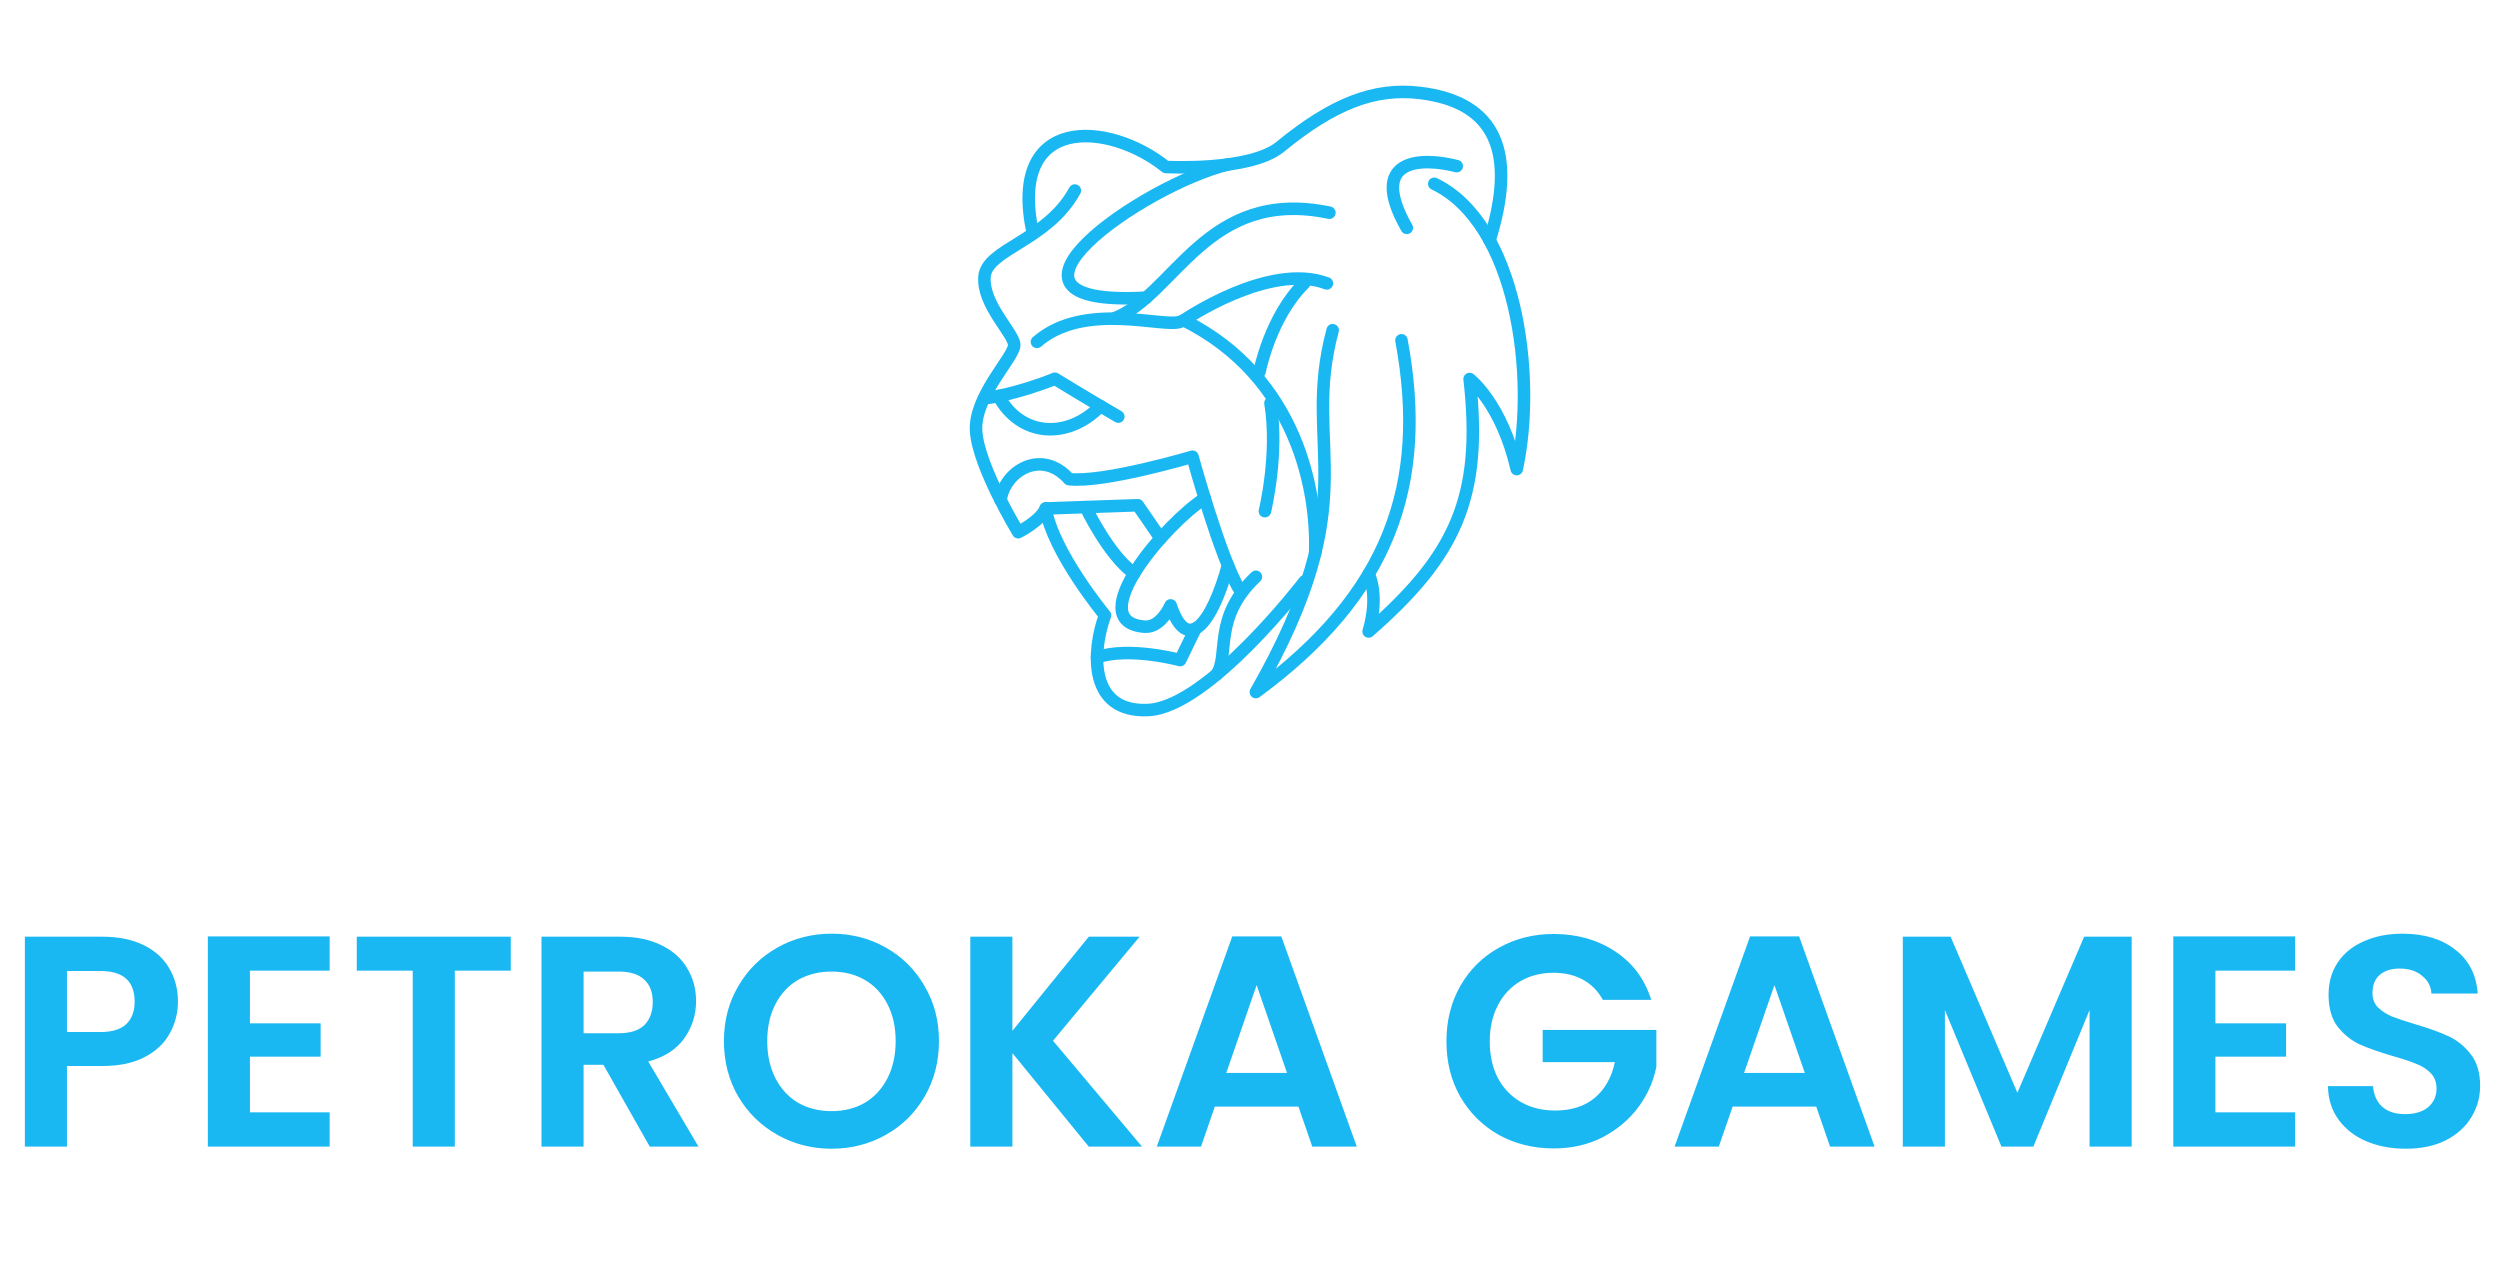 <svg width="399" height="202" viewBox="0 0 399 202" fill="none" xmlns="http://www.w3.org/2000/svg">
<path d="M228.911 29.333C242.071 35.648 245.295 60.091 242.071 74.864C239.655 64.387 234.551 60.491 234.551 60.491C236.7 79.429 232.268 88.696 218.433 100.784C220.18 94.875 218.433 91.619 218.433 91.619" stroke="#1AB8F2" stroke-width="2" stroke-linecap="round" stroke-linejoin="round"/>
<path d="M223.673 54.315C227.969 77.413 221.657 94.875 200.439 110.453C218.433 78.936 207.559 71.76 212.692 52.704M237.74 38.365C242.06 24.52 238.921 16.309 226.625 14.832C219.3 13.952 212.692 16.576 204.332 23.427C199.492 27.395 186.068 26.648 186.068 26.648C177.071 19.395 160.687 18.053 164.849 37.261M188.396 51.339C185.777 52.413 173.087 47.979 165.497 54.563M208.14 45.227C202.7 50.6 201.02 59.328 201.02 59.328" stroke="#1AB8F2" stroke-width="2" stroke-linecap="round" stroke-linejoin="round"/>
<path d="M211.767 45.227C202.54 41.76 188.932 51.115 188.932 51.115M178.481 66.491C173.244 63.448 168.364 60.448 168.364 60.448C162.364 62.867 157.753 63.493 157.753 63.493" stroke="#1AB8F2" stroke-width="2" stroke-linecap="round" stroke-linejoin="round"/>
<path d="M171.543 30.411C167.156 38.467 157.487 39.723 157.127 44.152C156.767 48.581 161.783 53.152 161.873 55.032C161.964 56.912 155.425 63.179 155.785 68.819C156.145 74.459 162.5 84.936 162.5 84.936C162.5 84.936 166.081 83.168 166.887 81.152C168.028 88.136 176.353 98.208 176.353 98.208C174.273 103.915 173.668 113.787 183.271 113.317C192.873 112.848 208.217 92.781 208.217 92.781" stroke="#1AB8F2" stroke-width="2" stroke-linecap="round" stroke-linejoin="round"/>
<path d="M212.167 33.947C192.471 29.829 187.5 47.243 177.697 50.864M232.492 26.515C226.94 25.083 218.167 25.173 224.521 36.363" stroke="#1AB8F2" stroke-width="2" stroke-linecap="round" stroke-linejoin="round"/>
<path d="M195.98 26.251C182.639 29.437 153.972 49.168 182.945 47.504M175.631 64.821C170.356 70.208 162.863 69.715 159.356 63.203M159.7 79.845C160.239 75.312 166.148 71.461 170.625 76.475C176.175 77.101 190.321 72.893 190.321 72.893C190.321 72.893 194.799 89.187 197.841 94.112M200.439 92.053C193.455 98.677 196.297 104.547 194.161 107.653M202.767 64.344C204.111 72.445 201.881 81.579 201.881 81.579" stroke="#1AB8F2" stroke-width="2" stroke-linecap="round" stroke-linejoin="round"/>
<path d="M209.889 88.349C210.289 78.624 207.151 60.224 188.929 51.115M195.98 90.229C193.409 99.616 189.471 104.453 186.831 96.619C186.831 96.619 185.308 100.2 182.711 100.021C172.444 99.312 186.204 83.368 192.279 79.549" stroke="#1AB8F2" stroke-width="2" stroke-linecap="round" stroke-linejoin="round"/>
<path d="M175.087 104.901C180.295 103.155 188.351 105.349 188.351 105.349L190.804 100.312M166.887 81.152L181.591 80.637L185.228 85.928" stroke="#1AB8F2" stroke-width="2" stroke-linecap="round" stroke-linejoin="round"/>
<path d="M181.015 91.52C176.935 88.651 173.26 80.928 173.26 80.928" stroke="#1AB8F2" stroke-width="2" stroke-linecap="round" stroke-linejoin="round"/>
<path d="M28.4 159.864C28.4 161.656 27.968 163.336 27.104 164.904C26.272 166.472 24.944 167.736 23.12 168.696C21.328 169.656 19.056 170.136 16.304 170.136H10.688V183H3.968V149.496H16.304C18.896 149.496 21.104 149.944 22.928 150.84C24.752 151.736 26.112 152.968 27.008 154.536C27.936 156.104 28.4 157.88 28.4 159.864ZM16.016 164.712C17.872 164.712 19.248 164.296 20.144 163.464C21.04 162.6 21.488 161.4 21.488 159.864C21.488 156.6 19.664 154.968 16.016 154.968H10.688V164.712H16.016ZM39.891 154.92V163.32H51.171V168.648H39.891V177.528H52.611V183H33.171V149.448H52.611V154.92H39.891ZM81.518 149.496V154.92H72.59V183H65.87V154.92H56.942V149.496H81.518ZM103.701 183L96.309 169.944H93.141V183H86.421V149.496H98.997C101.589 149.496 103.797 149.96 105.621 150.888C107.445 151.784 108.805 153.016 109.701 154.584C110.629 156.12 111.093 157.848 111.093 159.768C111.093 161.976 110.453 163.976 109.173 165.768C107.893 167.528 105.989 168.744 103.461 169.416L111.477 183H103.701ZM93.141 164.904H98.757C100.581 164.904 101.941 164.472 102.837 163.608C103.733 162.712 104.181 161.48 104.181 159.912C104.181 158.376 103.733 157.192 102.837 156.36C101.941 155.496 100.581 155.064 98.757 155.064H93.141V164.904ZM132.723 183.336C129.587 183.336 126.707 182.6 124.083 181.128C121.459 179.656 119.379 177.624 117.843 175.032C116.307 172.408 115.539 169.448 115.539 166.152C115.539 162.888 116.307 159.96 117.843 157.368C119.379 154.744 121.459 152.696 124.083 151.224C126.707 149.752 129.587 149.016 132.723 149.016C135.891 149.016 138.771 149.752 141.363 151.224C143.987 152.696 146.051 154.744 147.555 157.368C149.091 159.96 149.859 162.888 149.859 166.152C149.859 169.448 149.091 172.408 147.555 175.032C146.051 177.624 143.987 179.656 141.363 181.128C138.739 182.6 135.859 183.336 132.723 183.336ZM132.723 177.336C134.739 177.336 136.515 176.888 138.051 175.992C139.587 175.064 140.787 173.752 141.651 172.056C142.515 170.36 142.947 168.392 142.947 166.152C142.947 163.912 142.515 161.96 141.651 160.296C140.787 158.6 139.587 157.304 138.051 156.408C136.515 155.512 134.739 155.064 132.723 155.064C130.707 155.064 128.915 155.512 127.347 156.408C125.811 157.304 124.611 158.6 123.747 160.296C122.883 161.96 122.451 163.912 122.451 166.152C122.451 168.392 122.883 170.36 123.747 172.056C124.611 173.752 125.811 175.064 127.347 175.992C128.915 176.888 130.707 177.336 132.723 177.336ZM173.771 183L161.579 168.072V183H154.859V149.496H161.579V164.52L173.771 149.496H181.883L168.059 166.104L182.267 183H173.771ZM207.231 176.616H193.887L191.679 183H184.623L196.671 149.448H204.495L216.543 183H209.439L207.231 176.616ZM205.407 171.24L200.559 157.224L195.711 171.24H205.407ZM255.812 159.576C255.044 158.168 253.988 157.096 252.644 156.36C251.3 155.624 249.732 155.256 247.94 155.256C245.956 155.256 244.196 155.704 242.66 156.6C241.124 157.496 239.924 158.776 239.06 160.44C238.196 162.104 237.764 164.024 237.764 166.2C237.764 168.44 238.196 170.392 239.06 172.056C239.956 173.72 241.188 175 242.756 175.896C244.324 176.792 246.148 177.24 248.228 177.24C250.788 177.24 252.884 176.568 254.516 175.224C256.148 173.848 257.22 171.944 257.732 169.512H246.212V164.376H264.356V170.232C263.908 172.568 262.948 174.728 261.476 176.712C260.004 178.696 258.1 180.296 255.764 181.512C253.46 182.696 250.868 183.288 247.988 183.288C244.756 183.288 241.828 182.568 239.204 181.128C236.612 179.656 234.564 177.624 233.06 175.032C231.588 172.44 230.852 169.496 230.852 166.2C230.852 162.904 231.588 159.96 233.06 157.368C234.564 154.744 236.612 152.712 239.204 151.272C241.828 149.8 244.74 149.064 247.94 149.064C251.716 149.064 254.996 149.992 257.78 151.848C260.564 153.672 262.484 156.248 263.54 159.576H255.812ZM289.872 176.616H276.528L274.32 183H267.264L279.312 149.448H287.136L299.184 183H292.08L289.872 176.616ZM288.048 171.24L283.2 157.224L278.352 171.24H288.048ZM340.215 149.496V183H333.495V161.208L324.519 183H319.431L310.407 161.208V183H303.687V149.496H311.319L321.975 174.408L332.631 149.496H340.215ZM353.579 154.92V163.32H364.859V168.648H353.579V177.528H366.299V183H346.859V149.448H366.299V154.92H353.579ZM383.974 183.336C381.638 183.336 379.526 182.936 377.638 182.136C375.782 181.336 374.31 180.184 373.222 178.68C372.134 177.176 371.574 175.4 371.542 173.352H378.742C378.838 174.728 379.318 175.816 380.182 176.616C381.078 177.416 382.294 177.816 383.83 177.816C385.398 177.816 386.63 177.448 387.526 176.712C388.422 175.944 388.87 174.952 388.87 173.736C388.87 172.744 388.566 171.928 387.958 171.288C387.35 170.648 386.582 170.152 385.654 169.8C384.758 169.416 383.51 169 381.91 168.552C379.734 167.912 377.958 167.288 376.582 166.68C375.238 166.04 374.07 165.096 373.078 163.848C372.118 162.568 371.638 160.872 371.638 158.76C371.638 156.776 372.134 155.048 373.126 153.576C374.118 152.104 375.51 150.984 377.302 150.216C379.094 149.416 381.142 149.016 383.446 149.016C386.902 149.016 389.702 149.864 391.846 151.56C394.022 153.224 395.222 155.56 395.446 158.568H388.054C387.99 157.416 387.494 156.472 386.566 155.736C385.67 154.968 384.47 154.584 382.966 154.584C381.654 154.584 380.598 154.92 379.798 155.592C379.03 156.264 378.646 157.24 378.646 158.52C378.646 159.416 378.934 160.168 379.51 160.776C380.118 161.352 380.854 161.832 381.718 162.216C382.614 162.568 383.862 162.984 385.462 163.464C387.638 164.104 389.414 164.744 390.79 165.384C392.166 166.024 393.35 166.984 394.342 168.264C395.334 169.544 395.83 171.224 395.83 173.304C395.83 175.096 395.366 176.76 394.438 178.296C393.51 179.832 392.15 181.064 390.358 181.992C388.566 182.888 386.438 183.336 383.974 183.336Z" fill="#1AB8F2"/>
</svg>
